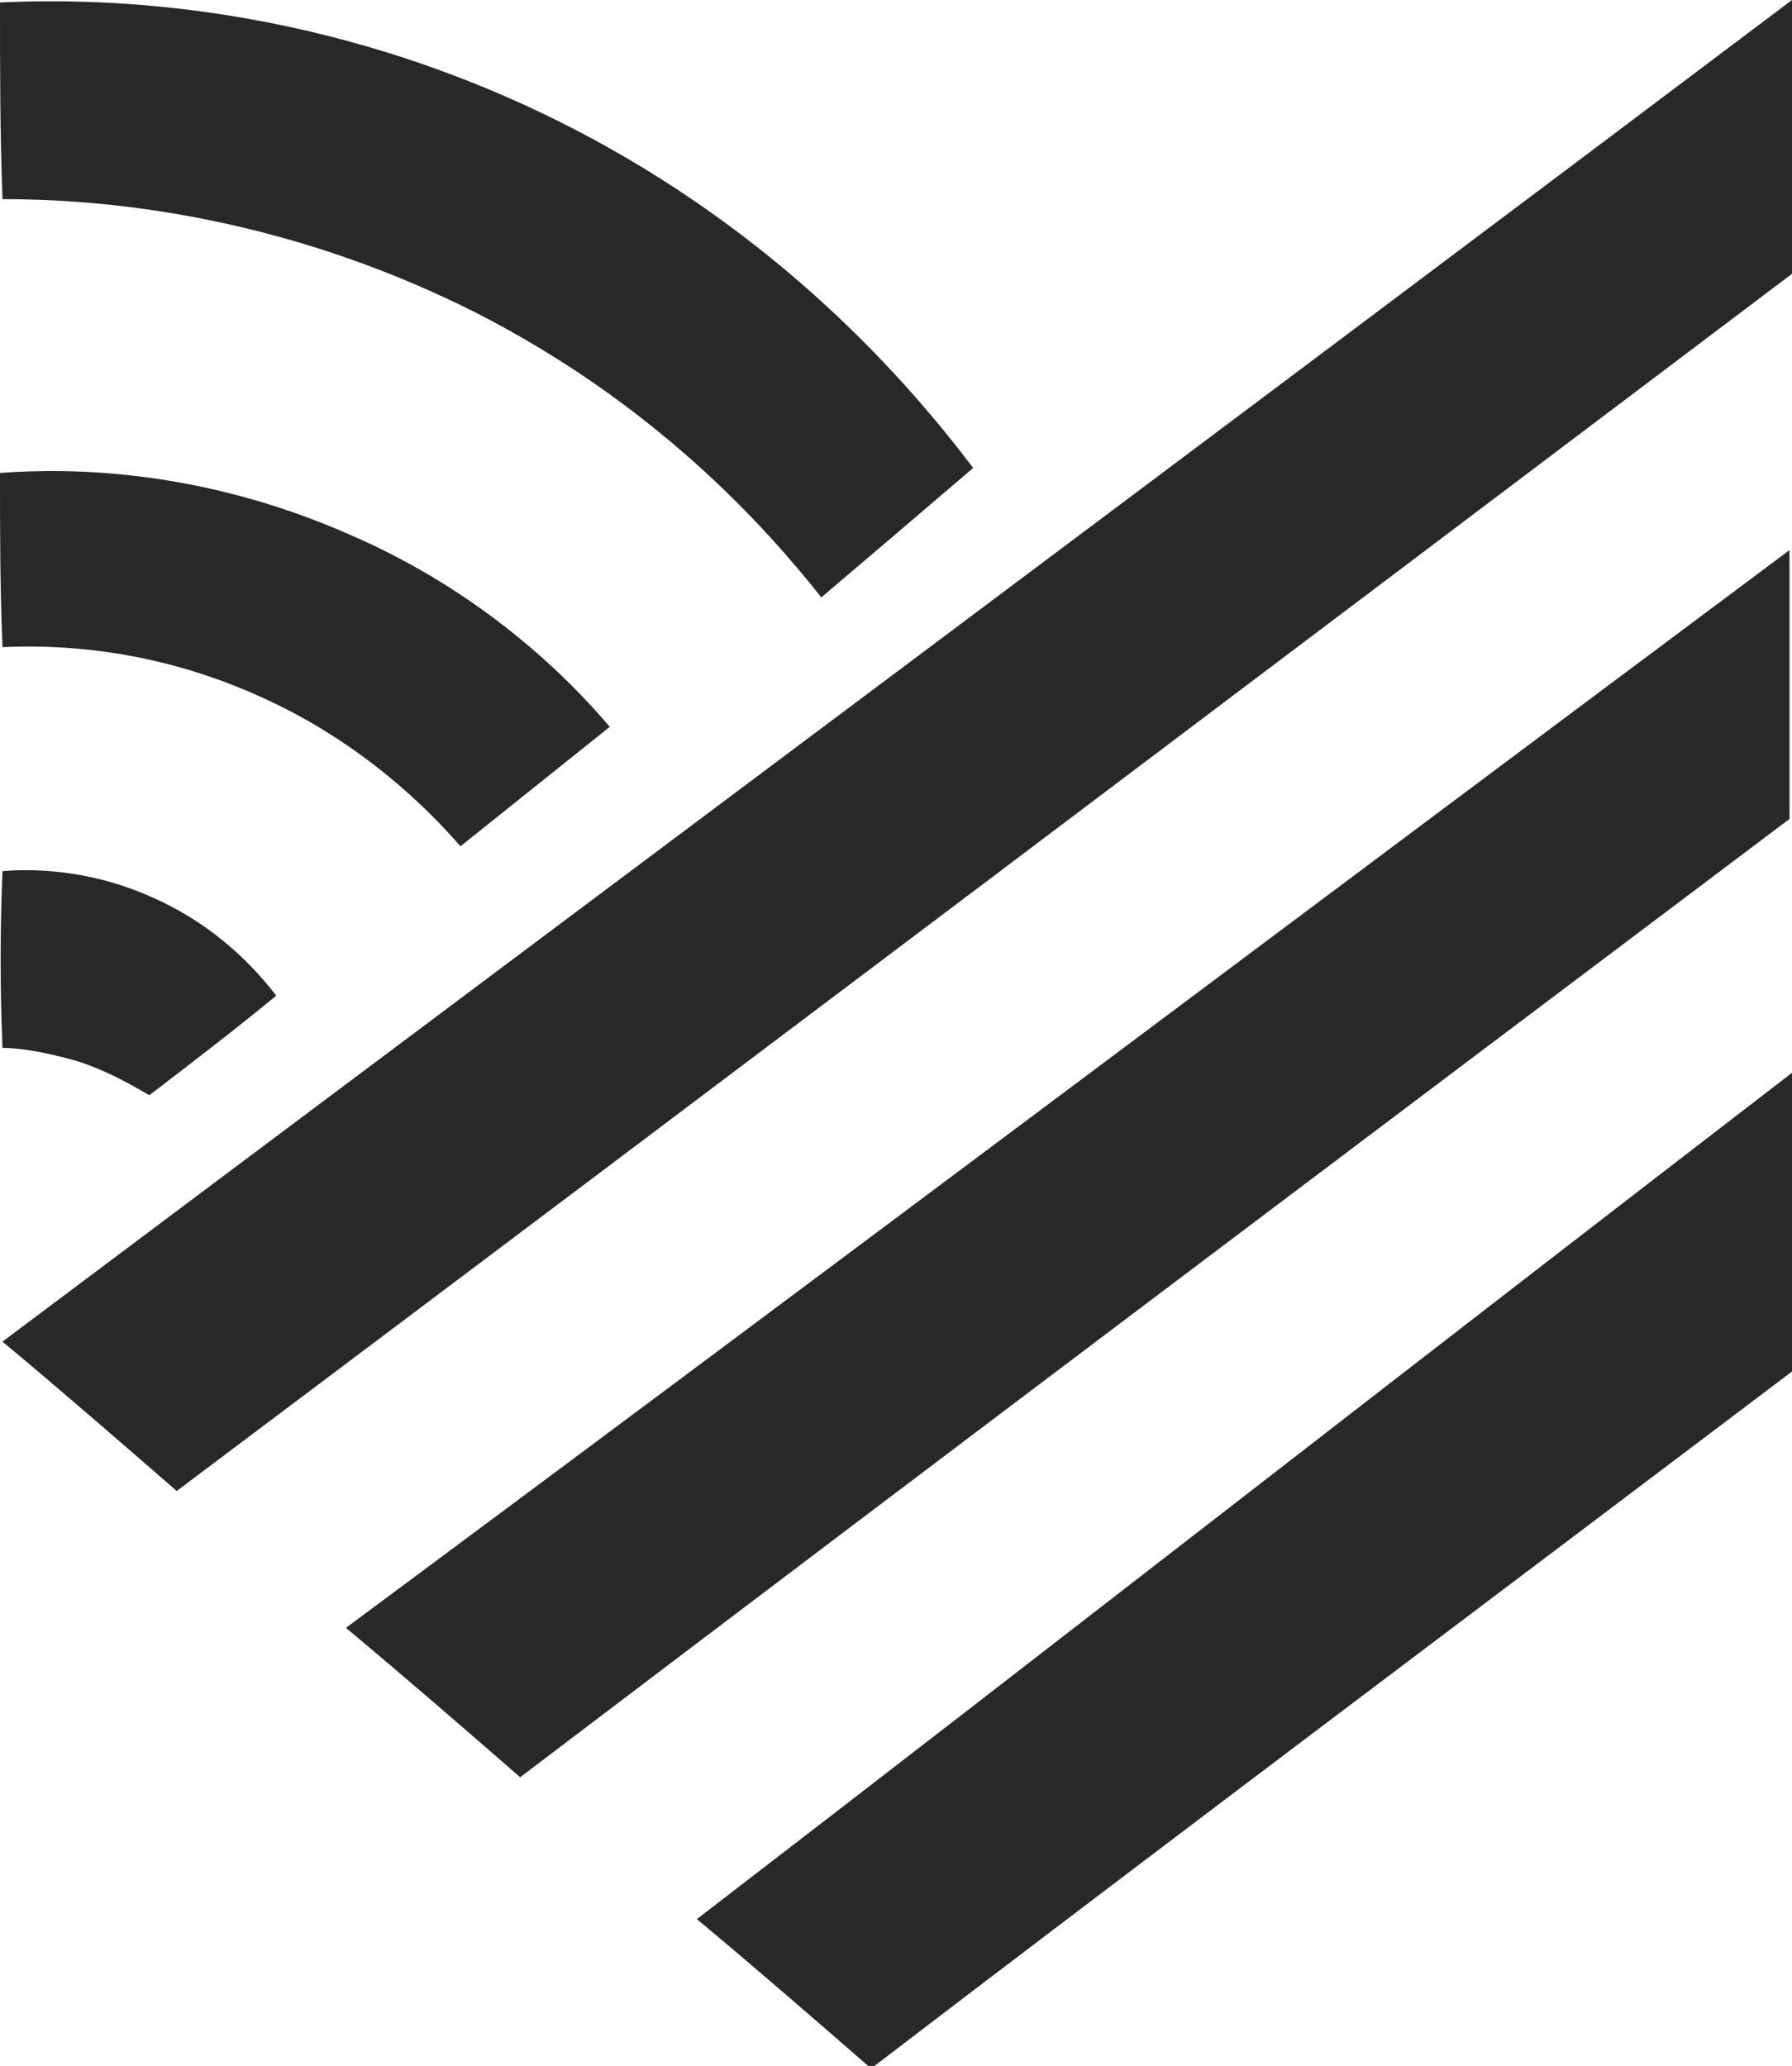 <svg width="72" height="83" viewBox="0 0 72 83" fill="none" xmlns="http://www.w3.org/2000/svg">
<g clip-path="url(#clip0_37_30)">
<path d="M72 55.1C59.7 64.4 47.3 73.7 35 83.1C32.7 81.1 30.4 79.1 28 77.1C42.7 65.8 57.3 54.4 72 43.1C72 47 72 51 72 55.1Z" fill="#282828"/>
<path d="M71.9 32.9C54.9 45.7 37.9 58.5 20.9 71.4C18.6 69.4 16.3 67.4 13.9 65.4C33.3 51 52.6 36.5 71.9 22.1C71.9 25.7 71.9 29.3 71.9 32.9Z" fill="#282828"/>
<path d="M72 11C50.4 27.3 28.8 43.6 7.1 59.9C4.8 57.9 2.5 55.9 0.1 53.9C24.1 35.9 48.1 18 72 0C72 3.7 72 7.3 72 11Z" fill="#282828"/>
<path d="M0.1 8C3.8 8 11 8.5 19 12.5C26.3 16.2 30.7 21.1 33 24C35 22.3 37 20.6 39.1 18.8C36.6 15.5 31.4 9.4 22.7 5C13 0.1 4.2 -0.1 0 0.1C0 2.7 0 5.4 0.1 8Z" fill="#282828"/>
<path d="M0.1 26C2.2 25.9 6.2 26 10.7 28.1C14.6 29.9 17.2 32.5 18.5 34C20.5 32.4 22.5 30.8 24.5 29.2C22.8 27.2 19.4 23.8 14.1 21.5C8 18.8 2.7 18.8 0 19C0 21.3 0 23.6 0.1 26Z" fill="#282828"/>
<path d="M0.1 42.1C0.9 42.1 1.9 42.3 3 42.6C4.3 43 5.3 43.6 6 44C7.7 42.7 9.4 41.4 11.1 40C10.4 39.1 8.8 37.2 6 36C3.5 34.9 1.2 34.9 0.1 35C-6.10203e-06 37.4 -6.10203e-06 39.7 0.1 42.1Z" fill="#282828"/>
</g>
<defs>
<clipPath id="clip0_37_30">
<rect width="72" height="83" fill="white"/>
</clipPath>
</defs>
</svg>
